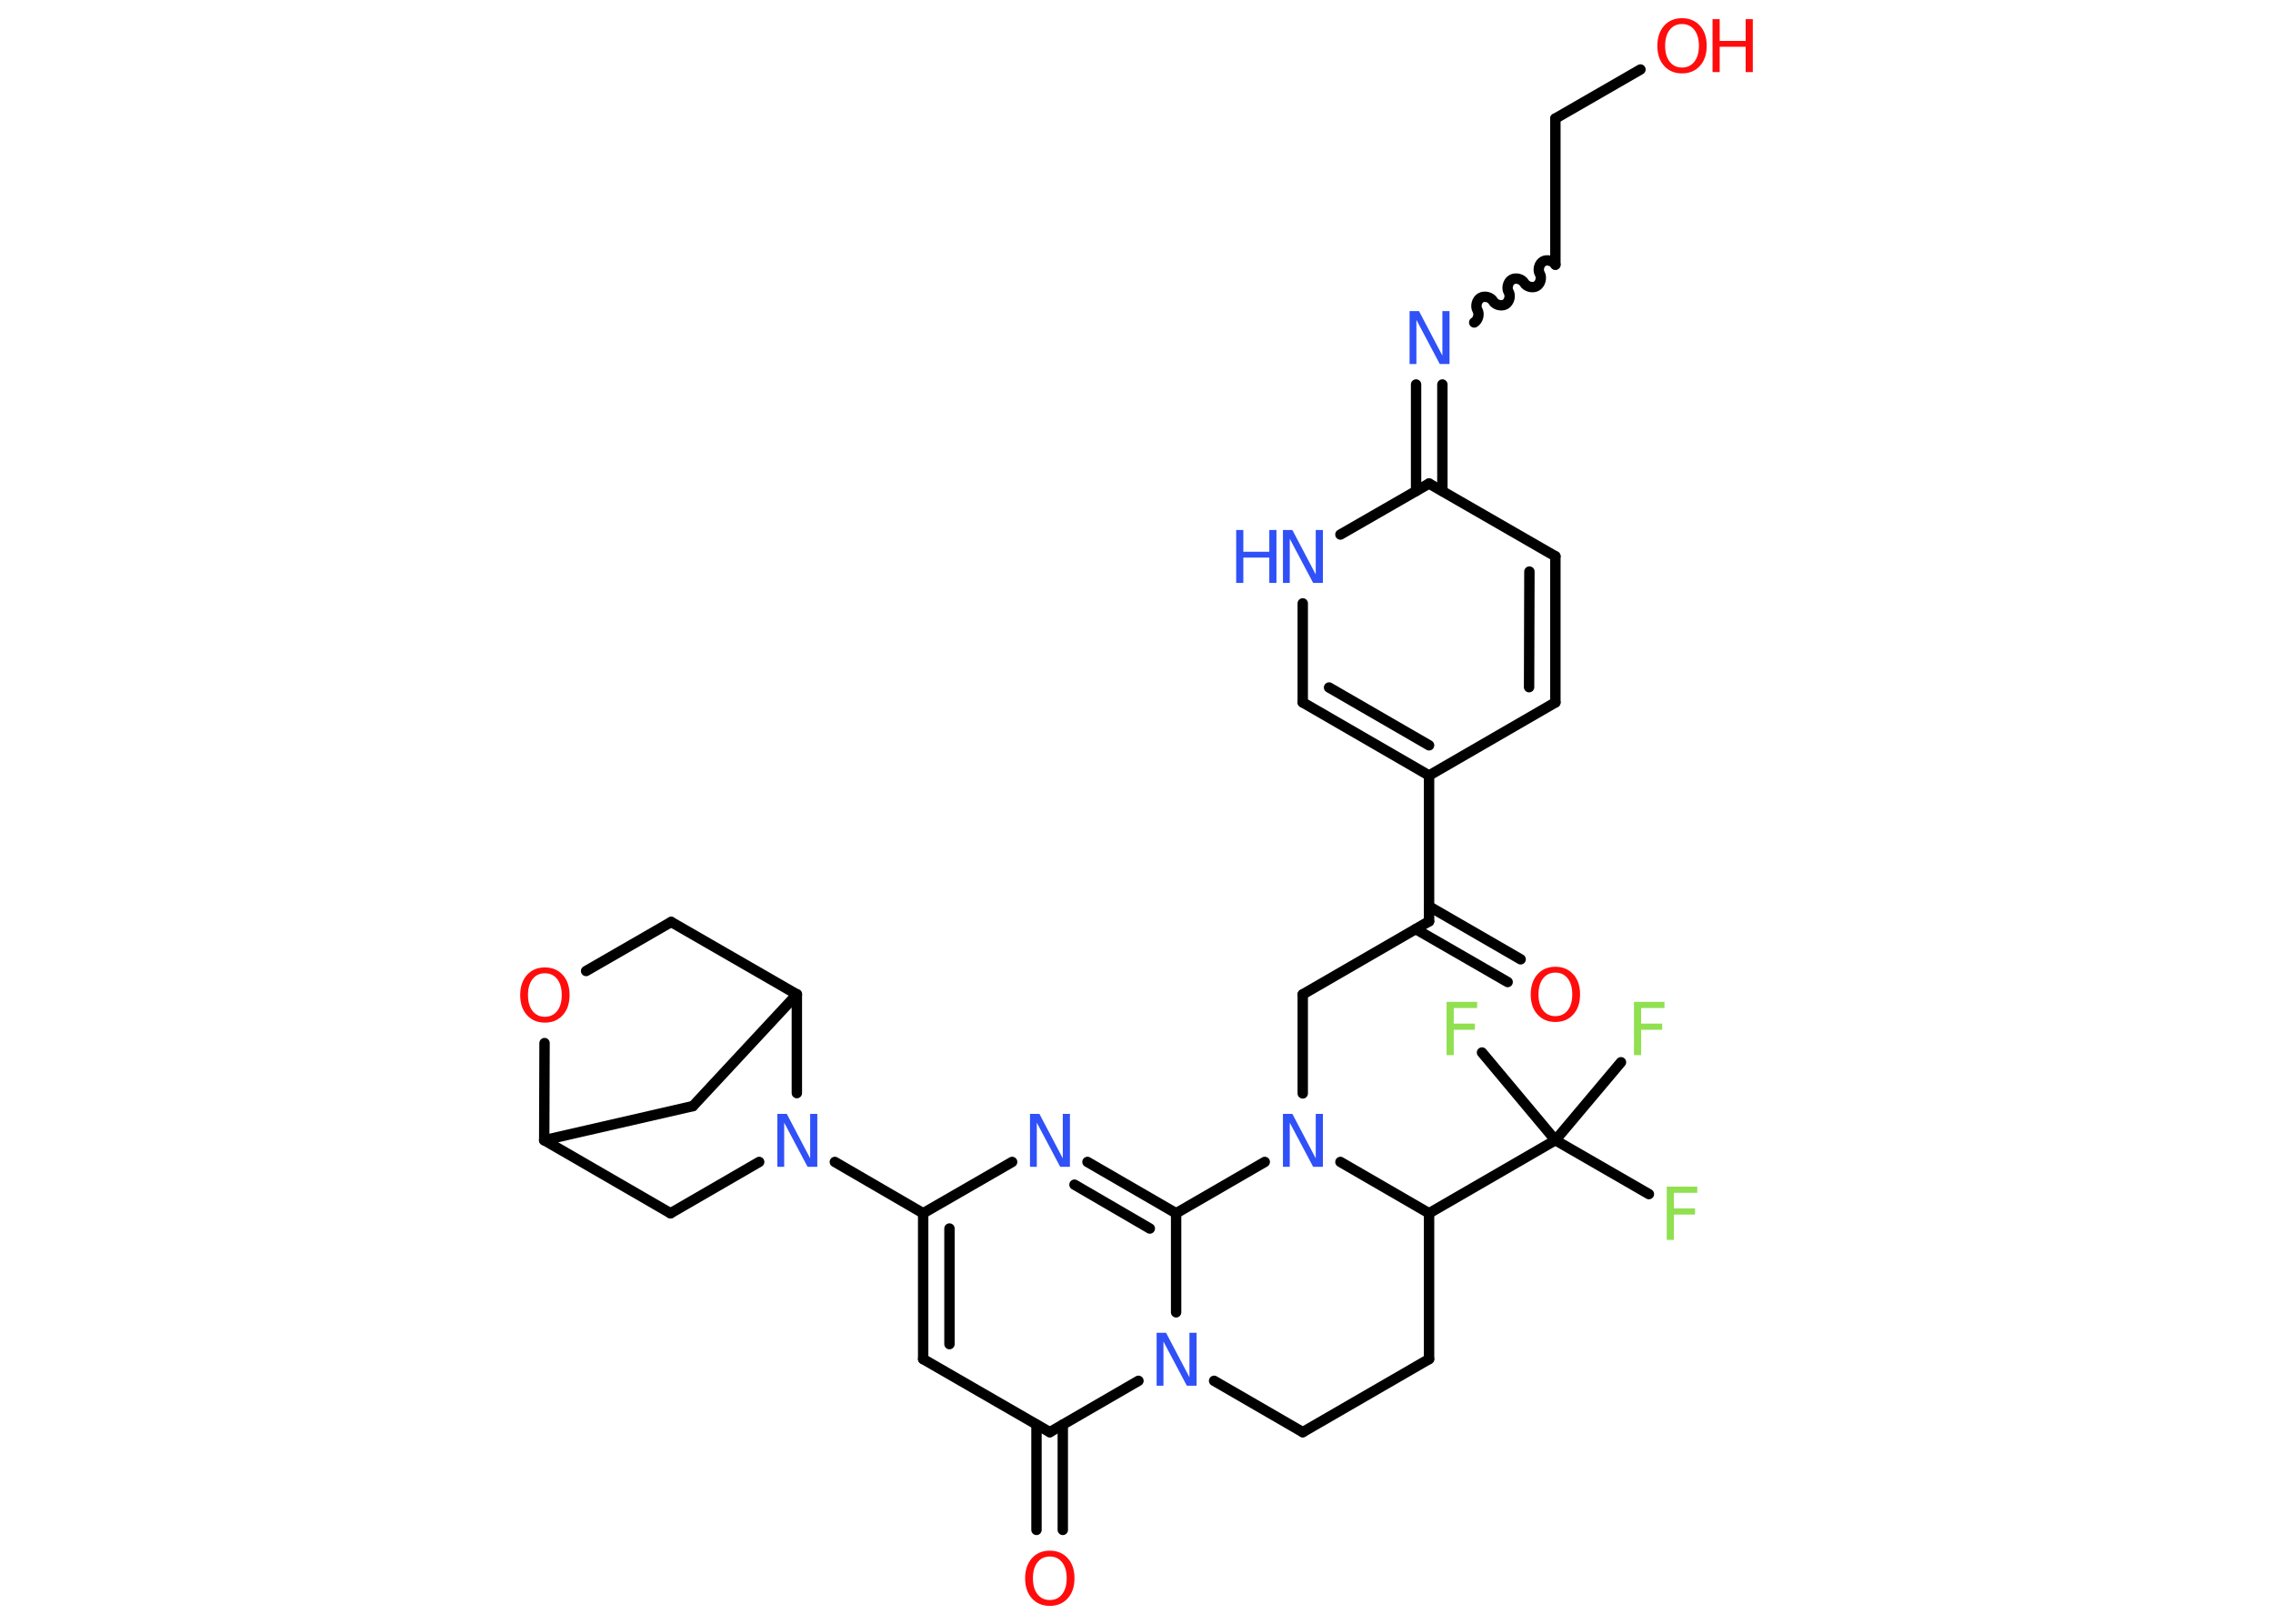 <?xml version='1.0' encoding='UTF-8'?>
<!DOCTYPE svg PUBLIC "-//W3C//DTD SVG 1.1//EN" "http://www.w3.org/Graphics/SVG/1.1/DTD/svg11.dtd">
<svg version='1.2' xmlns='http://www.w3.org/2000/svg' xmlns:xlink='http://www.w3.org/1999/xlink' width='70.0mm' height='50.0mm' viewBox='0 0 70.0 50.0'>
  <desc>Generated by the Chemistry Development Kit (http://github.com/cdk)</desc>
  <g stroke-linecap='round' stroke-linejoin='round' stroke='#000000' stroke-width='.32' fill='#3050F8'>
    <rect x='.0' y='.0' width='70.0' height='50.0' fill='#FFFFFF' stroke='none'/>
    <g id='mol1' class='mol'>
      <g id='mol1bnd1' class='bond'>
        <line x1='46.43' y1='30.24' x2='43.6' y2='28.61'/>
        <line x1='46.83' y1='29.54' x2='44.01' y2='27.91'/>
      </g>
      <line id='mol1bnd2' class='bond' x1='44.01' y1='28.37' x2='40.12' y2='30.62'/>
      <line id='mol1bnd3' class='bond' x1='40.12' y1='30.62' x2='40.12' y2='33.67'/>
      <line id='mol1bnd4' class='bond' x1='38.95' y1='35.78' x2='36.22' y2='37.36'/>
      <g id='mol1bnd5' class='bond'>
        <line x1='36.22' y1='37.36' x2='33.49' y2='35.78'/>
        <line x1='35.41' y1='37.83' x2='33.09' y2='36.48'/>
      </g>
      <line id='mol1bnd6' class='bond' x1='31.17' y1='35.78' x2='28.43' y2='37.36'/>
      <line id='mol1bnd7' class='bond' x1='28.43' y1='37.36' x2='25.71' y2='35.78'/>
      <line id='mol1bnd8' class='bond' x1='23.38' y1='35.78' x2='20.65' y2='37.36'/>
      <line id='mol1bnd9' class='bond' x1='20.65' y1='37.36' x2='16.76' y2='35.11'/>
      <line id='mol1bnd10' class='bond' x1='16.76' y1='35.11' x2='21.34' y2='34.06'/>
      <line id='mol1bnd11' class='bond' x1='21.34' y1='34.06' x2='24.54' y2='30.62'/>
      <line id='mol1bnd12' class='bond' x1='24.54' y1='33.66' x2='24.54' y2='30.62'/>
      <line id='mol1bnd13' class='bond' x1='24.54' y1='30.62' x2='20.67' y2='28.39'/>
      <line id='mol1bnd14' class='bond' x1='20.67' y1='28.39' x2='18.05' y2='29.9'/>
      <line id='mol1bnd15' class='bond' x1='16.76' y1='35.11' x2='16.77' y2='32.12'/>
      <g id='mol1bnd16' class='bond'>
        <line x1='28.43' y1='37.36' x2='28.43' y2='41.85'/>
        <line x1='29.24' y1='37.83' x2='29.24' y2='41.39'/>
      </g>
      <line id='mol1bnd17' class='bond' x1='28.43' y1='41.85' x2='32.33' y2='44.1'/>
      <g id='mol1bnd18' class='bond'>
        <line x1='32.73' y1='43.87' x2='32.73' y2='47.11'/>
        <line x1='31.92' y1='43.87' x2='31.92' y2='47.11'/>
      </g>
      <line id='mol1bnd19' class='bond' x1='32.33' y1='44.1' x2='35.06' y2='42.52'/>
      <line id='mol1bnd20' class='bond' x1='36.22' y1='37.36' x2='36.22' y2='40.41'/>
      <line id='mol1bnd21' class='bond' x1='37.39' y1='42.52' x2='40.12' y2='44.1'/>
      <line id='mol1bnd22' class='bond' x1='40.12' y1='44.1' x2='44.01' y2='41.85'/>
      <line id='mol1bnd23' class='bond' x1='44.01' y1='41.85' x2='44.01' y2='37.36'/>
      <line id='mol1bnd24' class='bond' x1='41.28' y1='35.78' x2='44.01' y2='37.36'/>
      <line id='mol1bnd25' class='bond' x1='44.01' y1='37.36' x2='47.9' y2='35.11'/>
      <line id='mol1bnd26' class='bond' x1='47.9' y1='35.11' x2='50.78' y2='36.77'/>
      <line id='mol1bnd27' class='bond' x1='47.9' y1='35.11' x2='49.92' y2='32.71'/>
      <line id='mol1bnd28' class='bond' x1='47.9' y1='35.11' x2='45.64' y2='32.41'/>
      <line id='mol1bnd29' class='bond' x1='44.01' y1='28.37' x2='44.01' y2='23.88'/>
      <line id='mol1bnd30' class='bond' x1='44.01' y1='23.88' x2='47.9' y2='21.63'/>
      <g id='mol1bnd31' class='bond'>
        <line x1='47.9' y1='21.63' x2='47.9' y2='17.13'/>
        <line x1='47.09' y1='21.16' x2='47.1' y2='17.6'/>
      </g>
      <line id='mol1bnd32' class='bond' x1='47.9' y1='17.13' x2='44.01' y2='14.89'/>
      <g id='mol1bnd33' class='bond'>
        <line x1='43.61' y1='15.12' x2='43.61' y2='11.84'/>
        <line x1='44.42' y1='15.12' x2='44.42' y2='11.84'/>
      </g>
      <path id='mol1bnd34' class='bond' d='M47.9 8.15c-.07 -.12 -.26 -.17 -.38 -.1c-.12 .07 -.17 .26 -.1 .38c.07 .12 .02 .31 -.1 .38c-.12 .07 -.31 .02 -.38 -.1c-.07 -.12 -.26 -.17 -.38 -.1c-.12 .07 -.17 .26 -.1 .38c.07 .12 .02 .31 -.1 .38c-.12 .07 -.31 .02 -.38 -.1c-.07 -.12 -.26 -.17 -.38 -.1c-.12 .07 -.17 .26 -.1 .38c.07 .12 .02 .31 -.1 .38' fill='none' stroke='#000000' stroke-width='.32'/>
      <line id='mol1bnd35' class='bond' x1='47.9' y1='8.15' x2='47.9' y2='3.65'/>
      <line id='mol1bnd36' class='bond' x1='47.9' y1='3.65' x2='50.52' y2='2.14'/>
      <line id='mol1bnd37' class='bond' x1='44.01' y1='14.89' x2='41.28' y2='16.46'/>
      <line id='mol1bnd38' class='bond' x1='40.12' y1='18.58' x2='40.12' y2='21.63'/>
      <g id='mol1bnd39' class='bond'>
        <line x1='40.12' y1='21.63' x2='44.01' y2='23.88'/>
        <line x1='40.93' y1='21.17' x2='44.01' y2='22.95'/>
      </g>
      <path id='mol1atm1' class='atom' d='M47.9 29.95q-.24 .0 -.38 .18q-.14 .18 -.14 .49q.0 .31 .14 .49q.14 .18 .38 .18q.24 .0 .38 -.18q.14 -.18 .14 -.49q.0 -.31 -.14 -.49q-.14 -.18 -.38 -.18zM47.9 29.77q.34 .0 .55 .23q.21 .23 .21 .62q.0 .39 -.21 .62q-.21 .23 -.55 .23q-.34 .0 -.55 -.23q-.21 -.23 -.21 -.62q.0 -.38 .21 -.62q.21 -.23 .55 -.23z' stroke='none' fill='#FF0D0D'/>
      <path id='mol1atm4' class='atom' d='M39.5 34.3h.3l.72 1.37v-1.37h.22v1.63h-.3l-.72 -1.36v1.36h-.21v-1.63z' stroke='none'/>
      <path id='mol1atm6' class='atom' d='M31.71 34.3h.3l.72 1.37v-1.37h.22v1.63h-.3l-.72 -1.36v1.36h-.21v-1.63z' stroke='none'/>
      <path id='mol1atm8' class='atom' d='M23.93 34.3h.3l.72 1.37v-1.37h.22v1.63h-.3l-.72 -1.36v1.36h-.21v-1.63z' stroke='none'/>
      <path id='mol1atm14' class='atom' d='M16.78 29.97q-.24 .0 -.38 .18q-.14 .18 -.14 .49q.0 .31 .14 .49q.14 .18 .38 .18q.24 .0 .38 -.18q.14 -.18 .14 -.49q.0 -.31 -.14 -.49q-.14 -.18 -.38 -.18zM16.78 29.79q.34 .0 .55 .23q.21 .23 .21 .62q.0 .39 -.21 .62q-.21 .23 -.55 .23q-.34 .0 -.55 -.23q-.21 -.23 -.21 -.62q.0 -.38 .21 -.62q.21 -.23 .55 -.23z' stroke='none' fill='#FF0D0D'/>
      <path id='mol1atm17' class='atom' d='M32.33 47.93q-.24 .0 -.38 .18q-.14 .18 -.14 .49q.0 .31 .14 .49q.14 .18 .38 .18q.24 .0 .38 -.18q.14 -.18 .14 -.49q.0 -.31 -.14 -.49q-.14 -.18 -.38 -.18zM32.33 47.75q.34 .0 .55 .23q.21 .23 .21 .62q.0 .39 -.21 .62q-.21 .23 -.55 .23q-.34 .0 -.55 -.23q-.21 -.23 -.21 -.62q.0 -.38 .21 -.62q.21 -.23 .55 -.23z' stroke='none' fill='#FF0D0D'/>
      <path id='mol1atm18' class='atom' d='M35.61 41.04h.3l.72 1.37v-1.37h.22v1.63h-.3l-.72 -1.36v1.36h-.21v-1.63z' stroke='none'/>
      <path id='mol1atm23' class='atom' d='M51.33 36.54h.94v.19h-.72v.48h.65v.19h-.65v.78h-.22v-1.63z' stroke='none' fill='#90E050'/>
      <path id='mol1atm24' class='atom' d='M50.32 30.85h.94v.19h-.72v.48h.65v.19h-.65v.78h-.22v-1.63z' stroke='none' fill='#90E050'/>
      <path id='mol1atm25' class='atom' d='M44.55 30.85h.94v.19h-.72v.48h.65v.19h-.65v.78h-.22v-1.63z' stroke='none' fill='#90E050'/>
      <path id='mol1atm30' class='atom' d='M43.4 9.58h.3l.72 1.37v-1.37h.22v1.63h-.3l-.72 -1.36v1.36h-.21v-1.63z' stroke='none'/>
      <g id='mol1atm33' class='atom'>
        <path d='M51.8 .74q-.24 .0 -.38 .18q-.14 .18 -.14 .49q.0 .31 .14 .49q.14 .18 .38 .18q.24 .0 .38 -.18q.14 -.18 .14 -.49q.0 -.31 -.14 -.49q-.14 -.18 -.38 -.18zM51.8 .56q.34 .0 .55 .23q.21 .23 .21 .62q.0 .39 -.21 .62q-.21 .23 -.55 .23q-.34 .0 -.55 -.23q-.21 -.23 -.21 -.62q.0 -.38 .21 -.62q.21 -.23 .55 -.23z' stroke='none' fill='#FF0D0D'/>
        <path d='M52.74 .59h.22v.67h.8v-.67h.22v1.63h-.22v-.78h-.8v.78h-.22v-1.63z' stroke='none' fill='#FF0D0D'/>
      </g>
      <g id='mol1atm34' class='atom'>
        <path d='M39.5 16.32h.3l.72 1.37v-1.37h.22v1.63h-.3l-.72 -1.36v1.36h-.21v-1.63z' stroke='none'/>
        <path d='M38.07 16.32h.22v.67h.8v-.67h.22v1.63h-.22v-.78h-.8v.78h-.22v-1.63z' stroke='none'/>
      </g>
    </g>
  </g>
</svg>
